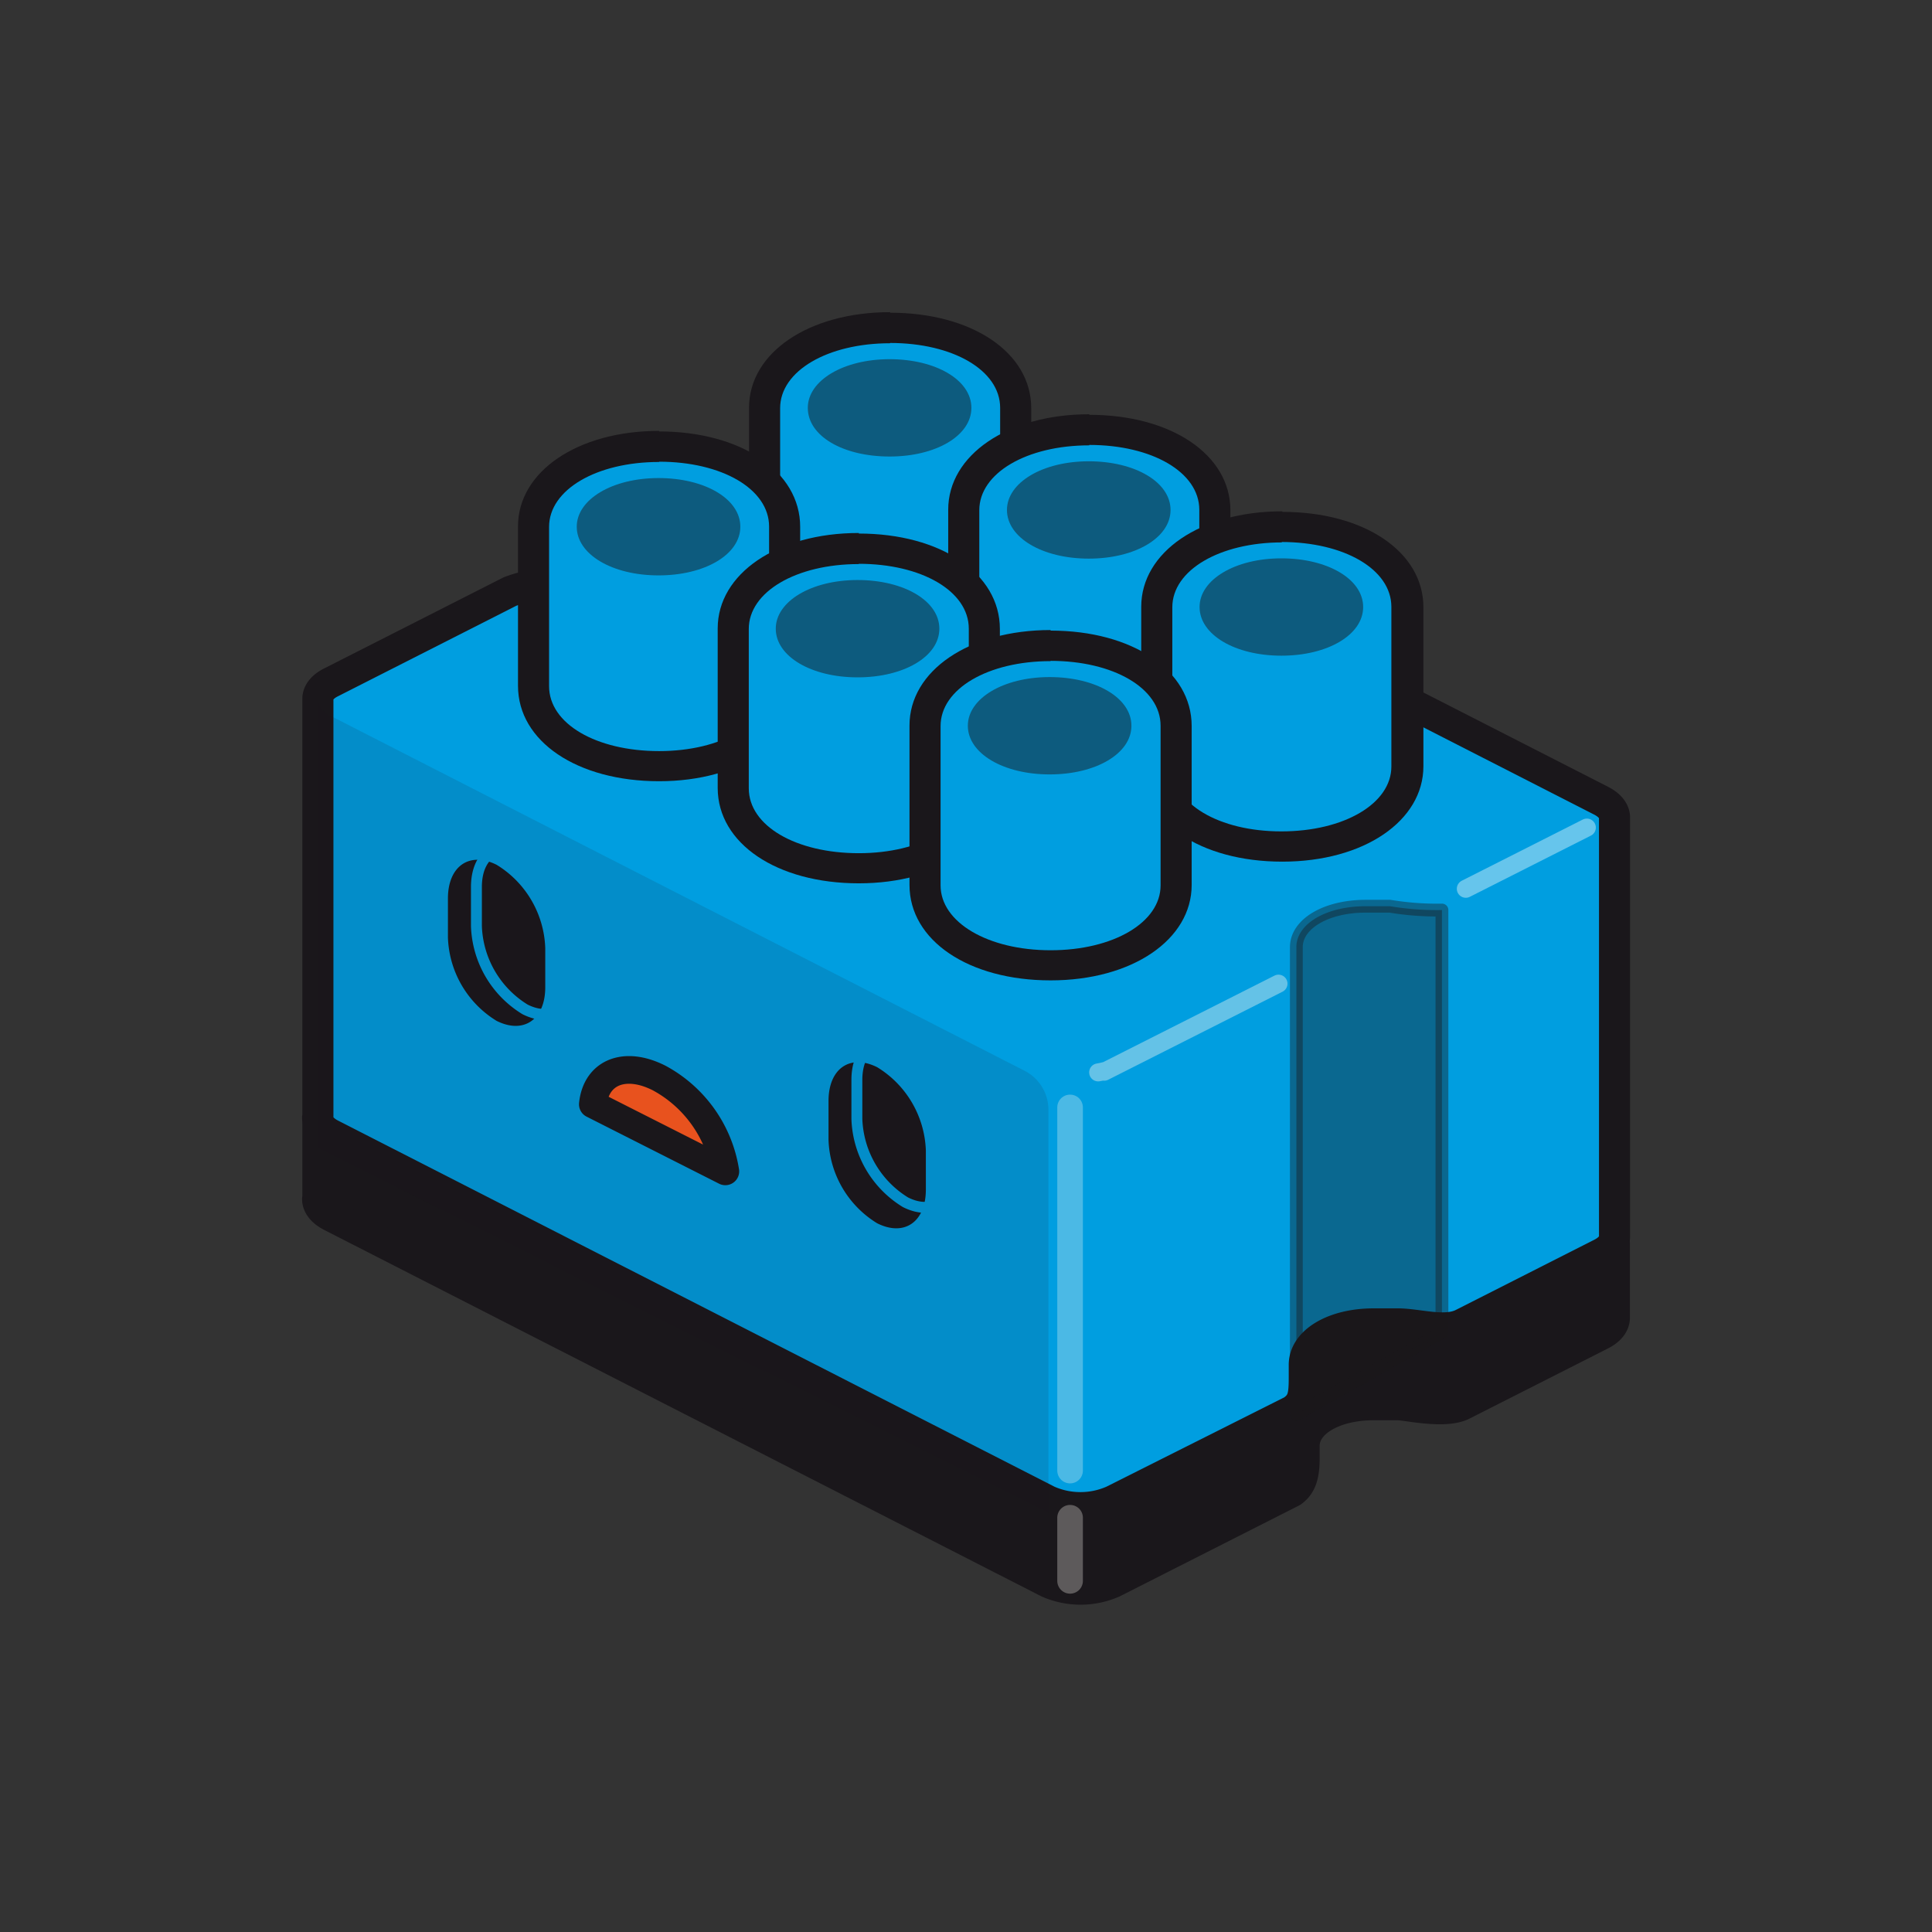 <svg xmlns="http://www.w3.org/2000/svg" viewBox="0 0 141.73 141.73"><rect x="0" y="0" width="141.73" height="141.73" fill="#333333" stroke="none"/><defs><style>.cls-1{isolation:isolate;}.cls-11,.cls-13,.cls-2,.cls-6,.cls-9{fill:#1a171b;}.cls-14,.cls-2,.cls-3,.cls-6{stroke:#1a171b;}.cls-14,.cls-2,.cls-3,.cls-4,.cls-5,.cls-6,.cls-7{stroke-linejoin:round;}.cls-2,.cls-3{stroke-width:2.28px;}.cls-11,.cls-13,.cls-14,.cls-2,.cls-3,.cls-4,.cls-6{fill-rule:evenodd;}.cls-3,.cls-8{fill:#009ee0;}.cls-12,.cls-4,.cls-5,.cls-7{fill:none;}.cls-4,.cls-7{stroke:#faf9f2;}.cls-4,.cls-5,.cls-6,.cls-7{stroke-linecap:round;}.cls-4,.cls-5{stroke-width:1.32px;}.cls-4,.cls-5,.cls-6{opacity:0.4;}.cls-5{stroke:#fff;}.cls-6{stroke-width:0.94px;}.cls-10,.cls-13,.cls-6{mix-blend-mode:multiply;}.cls-7{stroke-width:1.88px;opacity:0.3;}.cls-10{opacity:0.5;}.cls-12{stroke:#009ee0;stroke-miterlimit:10;stroke-width:0.8px;}.cls-13{opacity:0.12;}.cls-14{fill:#e8521e;stroke-width:2.03px;}</style></defs><title>Zeichenfläche 8</title><g class="cls-1"><g id="Ebene_1" data-name="Ebene 1"><path class="cls-2" d="M23.32,88V82.51h0c0-.44.32-.89,1-1.22l13.1-6.63a6.43,6.43,0,0,1,4.54-.37h1.43c2.89,0,5.08-1.29,5.08-3v-.67c-.51-.6.15-1.63,1.46-2.3l10.19-5.16a5.92,5.92,0,0,1,4.76,0L117.43,90c.67.34,1,.79,1,1.24h0v5.41h0c0,.46-.3.91-1,1.26l-10.14,5.14c-1.31.66-4.11,0-4.75,0,0,0,0,0-1.79,0-2.89,0-5.08,1.29-5.08,3v.87c0,1.27-.2,2-.88,2.5l-13.14,6.66a5.92,5.92,0,0,1-4.76,0L24.3,89.21c-.67-.34-1-.8-1-1.25Z"/><path class="cls-3" d="M23.32,82V51.26h0c0-.44.32-.89,1-1.22L37.4,43.4A8.2,8.2,0,0,1,41.94,43h1.43c2.89,0,5.08-1.29,5.08-3v-.67c0-1.25.15-1.63,1.46-2.3l10.19-5.16a5.92,5.92,0,0,1,4.76,0l52.58,26.86c.67.34,1,.79,1,1.24h0V90.72h0c0,.46-.3.91-1,1.26l-10.14,5.14c-1.31.66-3.28,0-4.75,0-1,0,0,0-1.79,0-2.89,0-5.08,1.29-5.08,3v.87c0,1.38-.07,1.94-.88,2.5L81.64,110.1a5.92,5.92,0,0,1-4.76,0L24.3,83.23c-.67-.34-1-.8-1-1.25Z"/><path class="cls-4" d="M93.79,72.16,81,78.62c.29-.15-.06,0-.44.05"/><line class="cls-5" x1="116.41" y1="60.71" x2="107.53" y2="65.2"/><path class="cls-6" d="M95.11,103.76l10.67-6v-31a21,21,0,0,1-3.81-.28s0,0-1.79,0c-2.89,0-5.08,1.29-5.08,3v34"/><line class="cls-7" x1="78.5" y1="81.24" x2="78.5" y2="107.88"/><path class="cls-8" d="M65.3,47.53c-5.34,0-9.21-2.48-9.21-5.9V29.94s0-.06,0-.1C56.2,26.43,60,24,65.3,24s9.21,2.48,9.21,5.9v11.7C74.51,45,70.64,47.53,65.3,47.53Z"/><path class="cls-9" d="M65.3,25.16c4.6,0,8.07,2,8.07,4.76v0h0V41.63h0c0,2.72-3.47,4.76-8.07,4.76s-8.07-2-8.07-4.76h0V29.94h0v0c0-2.72,3.47-4.76,8.07-4.76m0-2.28c-6,0-10.35,3-10.35,7v11.7c0,4.08,4.35,7,10.35,7s10.35-3,10.35-7V29.94h0c0-4.08-4.35-7-10.35-7Z"/><g class="cls-10"><path class="cls-9" d="M59.26,29.92c0-2,2.6-3.57,6-3.57s6,1.53,6,3.57-2.6,3.57-6,3.57S59.26,32,59.26,29.92Z"/></g><path class="cls-8" d="M79.91,55c-5.34,0-9.21-2.48-9.21-5.9V37.43s0-.06,0-.09c.1-3.41,3.94-5.83,9.21-5.83s9.21,2.48,9.21,5.9v11.7C89.12,52.53,85.24,55,79.91,55Z"/><path class="cls-9" d="M79.91,32.64c4.6,0,8.07,2,8.07,4.76v0h0V49.11h0c0,2.72-3.47,4.76-8.07,4.76s-8.07-2-8.07-4.76h0V37.43h0v0c0-2.72,3.47-4.76,8.07-4.76m0-2.28c-6,0-10.35,3-10.35,7v11.7c0,4.08,4.35,7,10.35,7s10.35-3,10.35-7V37.43h0c0-4.08-4.35-7-10.35-7Z"/><g class="cls-10"><path class="cls-9" d="M73.87,37.41c0-2,2.6-3.57,6-3.57s6,1.53,6,3.57-2.6,3.57-6,3.57S73.87,39.44,73.87,37.41Z"/></g><path class="cls-8" d="M94,62.14c-5.34,0-9.21-2.48-9.21-5.9V44.55s0-.06,0-.09c.1-3.41,3.94-5.83,9.21-5.83s9.21,2.48,9.21,5.9V56.23C103.23,59.65,99.36,62.14,94,62.14Z"/><path class="cls-9" d="M94,39.76c4.6,0,8.07,2,8.07,4.76v0h0V56.23h0c0,2.72-3.47,4.76-8.07,4.76S86,58.95,86,56.23h0V44.55h0v0c0-2.72,3.47-4.76,8.07-4.76m0-2.28c-6,0-10.35,3-10.35,7v11.7c0,4.08,4.35,7,10.35,7s10.35-3,10.35-7V44.55h0c0-4.08-4.35-7-10.35-7Z"/><g class="cls-10"><path class="cls-9" d="M88,44.53c0-2,2.6-3.57,6-3.57s6,1.53,6,3.57-2.6,3.57-6,3.57S88,46.56,88,44.53Z"/></g><path class="cls-8" d="M48.35,56.25c-5.34,0-9.21-2.48-9.21-5.9V38.65c0-3.44,3.87-5.92,9.21-5.92s9.21,2.48,9.21,5.9c0,0,0,.07,0,.1v11.6C57.56,53.76,53.68,56.25,48.35,56.25Z"/><path class="cls-9" d="M48.35,33.87c4.6,0,8.07,2,8.07,4.76v0h0V50.34h0c0,2.72-3.47,4.76-8.07,4.76s-8.07-2-8.07-4.76h0V38.65h0v0c0-2.72,3.47-4.76,8.07-4.76m0-2.28c-6,0-10.35,3-10.35,7v11.7c0,4.08,4.35,7,10.35,7s10.35-3,10.35-7V38.65h0c0-4.08-4.35-7-10.35-7Z"/><g class="cls-10"><path class="cls-9" d="M42.31,38.64c0-2,2.6-3.57,6-3.57s6,1.53,6,3.57-2.6,3.57-6,3.57S42.31,40.67,42.31,38.64Z"/></g><path class="cls-8" d="M63,63.73c-5.34,0-9.21-2.48-9.21-5.9V46.14s0-.06,0-.1c.1-3.41,3.94-5.83,9.21-5.83s9.21,2.48,9.21,5.9v11.7C72.16,61.25,68.29,63.73,63,63.73Z"/><path class="cls-9" d="M63,41.36c4.6,0,8.07,2,8.07,4.76v0h0V57.83h0c0,2.72-3.47,4.76-8.07,4.76s-8.07-2-8.07-4.76h0V46.14h0v0c0-2.72,3.47-4.76,8.07-4.76m0-2.28c-6,0-10.35,3-10.35,7v11.7c0,4.08,4.35,7,10.35,7s10.35-3,10.35-7V46.14h0c0-4.08-4.35-7-10.35-7Z"/><g class="cls-10"><path class="cls-9" d="M56.91,46.12c0-2,2.6-3.57,6-3.57s6,1.53,6,3.57-2.6,3.57-6,3.57S56.91,48.15,56.91,46.12Z"/></g><path class="cls-8" d="M77.06,70.85c-5.34,0-9.21-2.48-9.21-5.9V53.26s0-.06,0-.09c.1-3.41,3.94-5.83,9.21-5.83s9.21,2.48,9.21,5.9v11.7C86.27,68.37,82.4,70.85,77.06,70.85Z"/><path class="cls-9" d="M77.07,48.48c4.6,0,8.07,2,8.07,4.76v0h0V64.95h0c0,2.72-3.47,4.76-8.07,4.76S69,67.66,69,64.95h0V53.26h0v0c0-2.72,3.47-4.76,8.07-4.76m0-2.28c-6,0-10.35,3-10.35,7v11.7c0,4.08,4.35,7,10.35,7s10.35-3,10.35-7V53.26h0c0-4.08-4.35-7-10.35-7Z"/><g class="cls-10"><path class="cls-9" d="M71,53.24c0-2,2.6-3.57,6-3.57s6,1.53,6,3.57-2.6,3.57-6,3.57S71,55.27,71,53.24Z"/></g><path class="cls-11" d="M67.92,84.4a7.46,7.46,0,0,0-3.57-6.11c-2-1-3.57.11-3.57,2.47v2.87a7.46,7.46,0,0,0,3.57,6.11c2,1,3.57-.11,3.57-2.47Z"/><path class="cls-12" d="M70,82.86a7.46,7.46,0,0,0-3.57-6.11c-2-1-3.57.11-3.57,2.47v2.87a7.46,7.46,0,0,0,3.57,6.11c2,1,3.57-.11,3.57-2.47Z"/><path class="cls-11" d="M40,69.55a7.46,7.46,0,0,0-3.57-6.11c-2-1-3.57.11-3.57,2.47v2.87a7.46,7.46,0,0,0,3.57,6.11c2,1,3.57-.11,3.57-2.47Z"/><path class="cls-12" d="M42.09,68.71a7.46,7.46,0,0,0-3.57-6.11c-2-1-3.57.11-3.57,2.47v2.87a7.46,7.46,0,0,0,3.57,6.11c2,1,3.57-.11,3.57-2.47Z"/><path class="cls-13" d="M23.32,51.3h0c0,.45.3.91,1,1.25l50.84,26a3.2,3.2,0,0,1,1.75,2.85V111L23.32,84.19Z"/><path class="cls-14" d="M53.21,85.93a9.46,9.46,0,0,0-4.86-6.85c-2.53-1.28-4.62-.41-4.86,1.93Z"/><line class="cls-7" x1="78.5" y1="111.34" x2="78.5" y2="115.97"/></g></g></svg>